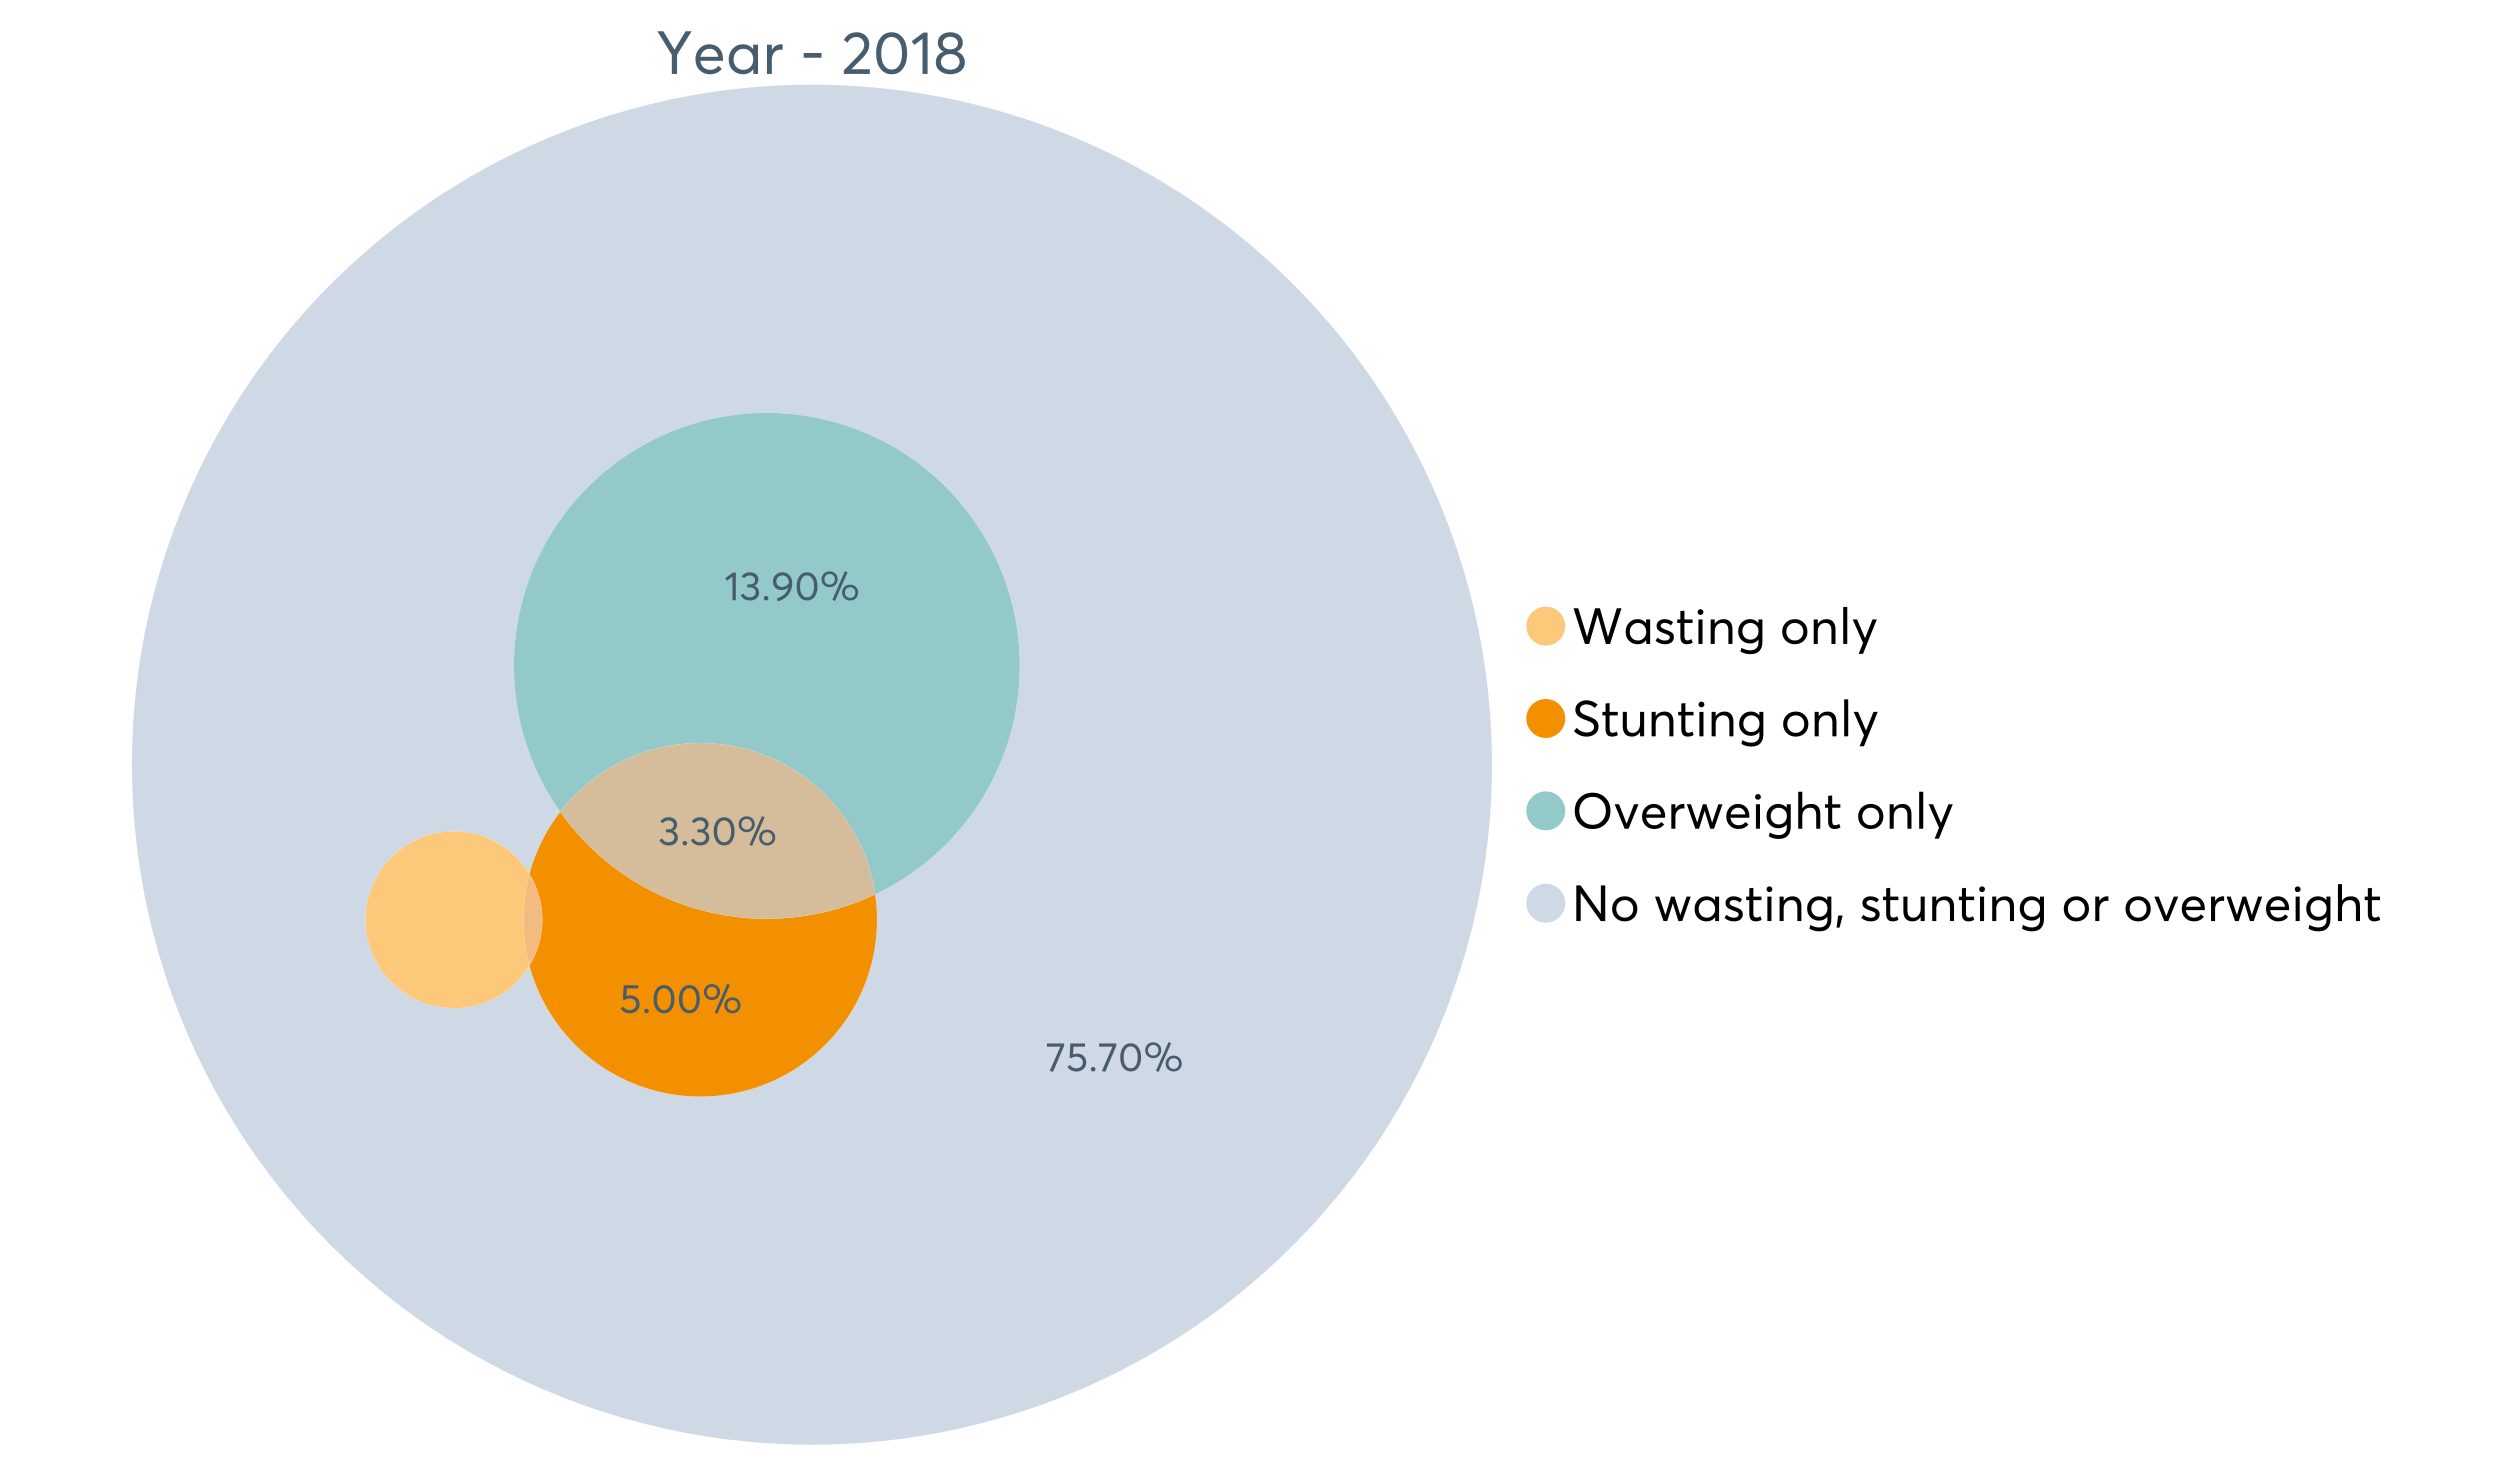 <?xml version="1.0" encoding="UTF-8"?>
<svg xmlns="http://www.w3.org/2000/svg" xmlns:xlink="http://www.w3.org/1999/xlink" width="1234.286pt" height="720pt" viewBox="0 0 1234.286 720" version="1.1">
<defs>
<g>
<symbol overflow="visible" id="glyph0-0">
<path style="stroke:none;" d="M 14.418 -21.062 L 17.414 -21.062 L 10.234 -9.406 L 10.234 0 L 7.652 0 L 7.652 -9.406 L 0.504 -21.062 L 3.473 -21.062 L 8.93 -11.984 L 8.988 -11.984 Z M 14.418 -21.062 "/>
</symbol>
<symbol overflow="visible" id="glyph0-1">
<path style="stroke:none;" d="M 15.012 -7.445 C 15.012 -7.285 15 -7.078 14.98 -6.824 L 14.953 -6.469 L 3.828 -6.469 C 3.98 -5.121 4.5 -4.039 5.383 -3.23 C 6.262 -2.418 7.355 -2.016 8.664 -2.016 C 10.34 -2.016 11.695 -2.668 12.727 -3.977 L 14.418 -2.523 C 13.012 -0.723 11.062 0.176 8.574 0.18 C 6.492 0.176 4.777 -0.508 3.426 -1.883 C 2.07 -3.254 1.395 -5.031 1.395 -7.211 C 1.395 -9.363 2.051 -11.137 3.367 -12.531 C 4.68 -13.926 6.328 -14.625 8.309 -14.625 C 10.305 -14.625 11.918 -13.949 13.156 -12.605 C 14.391 -11.258 15.012 -9.539 15.012 -7.445 Z M 11.242 -11.332 C 10.508 -12.043 9.566 -12.398 8.422 -12.402 C 7.273 -12.398 6.293 -12.047 5.473 -11.348 C 4.652 -10.641 4.133 -9.676 3.914 -8.453 L 12.637 -8.453 C 12.438 -9.66 11.973 -10.621 11.242 -11.332 Z M 11.242 -11.332 "/>
</symbol>
<symbol overflow="visible" id="glyph0-2">
<path style="stroke:none;" d="M 13.5 -14.449 L 15.902 -14.449 L 15.902 0 L 13.586 0 L 13.586 -2.285 L 13.559 -2.285 C 12.332 -0.645 10.648 0.176 8.516 0.18 C 6.473 0.176 4.781 -0.492 3.441 -1.836 C 2.094 -3.18 1.422 -4.941 1.426 -7.121 C 1.422 -9.254 2.09 -11.039 3.426 -12.473 C 4.758 -13.906 6.445 -14.625 8.484 -14.625 C 10.539 -14.625 12.199 -13.844 13.469 -12.281 L 13.5 -12.281 Z M 8.723 -2.016 C 10.062 -2.016 11.207 -2.492 12.16 -3.453 C 13.105 -4.41 13.582 -5.633 13.586 -7.117 C 13.582 -8.598 13.121 -9.848 12.207 -10.871 C 11.285 -11.887 10.133 -12.398 8.75 -12.402 C 7.363 -12.398 6.203 -11.91 5.266 -10.934 C 4.324 -9.953 3.855 -8.68 3.855 -7.121 C 3.855 -5.633 4.305 -4.41 5.203 -3.453 C 6.102 -2.492 7.273 -2.016 8.723 -2.016 Z M 8.723 -2.016 "/>
</symbol>
<symbol overflow="visible" id="glyph0-3">
<path style="stroke:none;" d="M 9.434 -14.625 C 9.73 -14.625 9.926 -14.613 10.027 -14.598 L 10.027 -11.926 C 9.59 -11.961 9.273 -11.98 9.078 -11.984 C 7.73 -11.98 6.664 -11.516 5.875 -10.59 C 5.082 -9.656 4.688 -8.453 4.688 -6.973 L 4.688 0 L 2.285 0 L 2.285 -14.449 L 4.688 -14.449 L 4.688 -11.895 L 4.719 -11.895 C 5.84 -13.715 7.414 -14.625 9.434 -14.625 Z M 9.434 -14.625 "/>
</symbol>
<symbol overflow="visible" id="glyph0-4">
<path style="stroke:none;" d=""/>
</symbol>
<symbol overflow="visible" id="glyph0-5">
<path style="stroke:none;" d="M 1.691 -7.98 L 1.691 -10.324 L 10.473 -10.324 L 10.473 -7.98 Z M 1.691 -7.98 "/>
</symbol>
<symbol overflow="visible" id="glyph0-6">
<path style="stroke:none;" d="M 4.953 -2.285 L 14.004 -2.285 L 14.004 0 L 1.188 0 L 1.156 -1.719 L 8.129 -8.84 C 9.152 -9.906 9.93 -10.855 10.457 -11.688 C 10.977 -12.516 11.238 -13.387 11.242 -14.301 C 11.238 -15.426 10.883 -16.359 10.176 -17.102 C 9.461 -17.84 8.543 -18.211 7.418 -18.215 C 5.457 -18.211 3.992 -17.281 3.027 -15.426 L 1.188 -16.703 C 2.488 -19.27 4.613 -20.555 7.566 -20.559 C 9.262 -20.555 10.715 -20.012 11.926 -18.926 C 13.129 -17.84 13.734 -16.387 13.734 -14.566 C 13.734 -13.398 13.465 -12.281 12.934 -11.215 C 12.395 -10.145 11.508 -8.977 10.266 -7.715 L 4.953 -2.344 Z M 4.953 -2.285 "/>
</symbol>
<symbol overflow="visible" id="glyph0-7">
<path style="stroke:none;" d="M 9.316 0.18 C 7.039 0.176 5.191 -0.734 3.781 -2.562 C 2.363 -4.391 1.656 -6.93 1.66 -10.176 C 1.656 -13.258 2.34 -15.758 3.707 -17.68 C 5.07 -19.594 6.941 -20.555 9.316 -20.559 C 11.59 -20.555 13.434 -19.641 14.848 -17.812 C 16.262 -15.984 16.969 -13.438 16.969 -10.176 C 16.969 -7.086 16.289 -4.59 14.938 -2.684 C 13.578 -0.777 11.707 0.176 9.316 0.18 Z M 9.316 -2.137 C 10.934 -2.133 12.191 -2.855 13.098 -4.301 C 13.996 -5.746 14.449 -7.703 14.449 -10.176 C 14.449 -12.727 13.977 -14.711 13.039 -16.125 C 12.094 -17.539 10.855 -18.246 9.316 -18.246 C 7.715 -18.246 6.457 -17.516 5.547 -16.062 C 4.637 -14.605 4.184 -12.645 4.184 -10.176 C 4.184 -7.641 4.652 -5.668 5.59 -4.258 C 6.527 -2.84 7.77 -2.133 9.316 -2.137 Z M 9.316 -2.137 "/>
</symbol>
<symbol overflow="visible" id="glyph0-8">
<path style="stroke:none;" d="M 5.934 0 L 5.934 -17.355 L 1.867 -14.301 L 0.621 -16.168 L 6.348 -20.383 L 8.426 -20.383 L 8.426 0 Z M 5.934 0 "/>
</symbol>
<symbol overflow="visible" id="glyph0-9">
<path style="stroke:none;" d="M 11.809 -11.035 C 12.973 -10.656 13.914 -9.996 14.625 -9.047 C 15.336 -8.098 15.691 -6.949 15.695 -5.605 C 15.691 -3.883 15.008 -2.488 13.648 -1.422 C 12.281 -0.355 10.57 0.176 8.516 0.18 C 6.434 0.176 4.723 -0.371 3.379 -1.465 C 2.031 -2.562 1.359 -3.941 1.363 -5.605 C 1.359 -6.949 1.715 -8.098 2.43 -9.047 C 3.141 -9.996 4.07 -10.656 5.223 -11.035 L 5.223 -11.066 C 4.465 -11.301 3.805 -11.816 3.234 -12.609 C 2.66 -13.398 2.371 -14.316 2.375 -15.367 C 2.371 -16.965 2.945 -18.23 4.094 -19.164 C 5.238 -20.09 6.711 -20.555 8.516 -20.559 C 10.352 -20.555 11.84 -20.078 12.977 -19.133 C 14.113 -18.18 14.684 -16.926 14.684 -15.367 C 14.684 -14.336 14.391 -13.422 13.809 -12.621 C 13.223 -11.82 12.555 -11.301 11.809 -11.066 Z M 8.516 -18.336 C 7.402 -18.332 6.504 -18.027 5.812 -17.414 C 5.121 -16.801 4.773 -16.059 4.777 -15.188 C 4.773 -14.258 5.121 -13.512 5.812 -12.949 C 6.504 -12.387 7.402 -12.105 8.516 -12.105 C 9.641 -12.105 10.555 -12.387 11.258 -12.949 C 11.957 -13.512 12.309 -14.258 12.312 -15.188 C 12.309 -16.098 11.949 -16.848 11.227 -17.445 C 10.504 -18.035 9.598 -18.332 8.516 -18.336 Z M 8.516 -2.078 C 9.875 -2.074 10.984 -2.445 11.836 -3.188 C 12.688 -3.93 13.113 -4.824 13.113 -5.875 C 13.113 -7.039 12.688 -7.984 11.836 -8.707 C 10.984 -9.426 9.875 -9.785 8.516 -9.789 C 7.125 -9.785 6.008 -9.426 5.16 -8.707 C 4.309 -7.984 3.883 -7.039 3.887 -5.875 C 3.883 -4.785 4.328 -3.879 5.219 -3.16 C 6.105 -2.434 7.203 -2.074 8.516 -2.078 Z M 8.516 -2.078 "/>
</symbol>
<symbol overflow="visible" id="glyph1-0">
<path style="stroke:none;" d="M 22.227 -17.613 L 24.531 -17.613 L 18.902 0 L 16.816 0 L 12.75 -14.438 L 12.727 -14.438 L 8.582 0 L 6.5 0 L 0.867 -17.613 L 3.176 -17.613 L 7.516 -3.547 L 7.566 -3.547 L 11.535 -17.613 L 13.891 -17.613 L 17.859 -3.496 L 17.887 -3.496 Z M 22.227 -17.613 "/>
</symbol>
<symbol overflow="visible" id="glyph1-1">
<path style="stroke:none;" d="M 11.285 -12.082 L 13.297 -12.082 L 13.297 0 L 11.359 0 L 11.359 -1.91 L 11.336 -1.91 C 10.309 -0.539 8.902 0.145 7.121 0.148 C 5.41 0.145 3.996 -0.414 2.875 -1.539 C 1.75 -2.66 1.188 -4.133 1.191 -5.953 C 1.188 -7.738 1.746 -9.23 2.863 -10.43 C 3.977 -11.629 5.387 -12.227 7.094 -12.23 C 8.812 -12.227 10.203 -11.574 11.262 -10.27 L 11.285 -10.27 Z M 7.293 -1.688 C 8.414 -1.688 9.371 -2.086 10.168 -2.891 C 10.957 -3.688 11.355 -4.711 11.359 -5.953 C 11.355 -7.191 10.973 -8.234 10.207 -9.09 C 9.438 -9.938 8.473 -10.363 7.316 -10.367 C 6.156 -10.363 5.184 -9.957 4.402 -9.141 C 3.613 -8.32 3.223 -7.258 3.227 -5.953 C 3.223 -4.711 3.598 -3.688 4.352 -2.891 C 5.102 -2.086 6.082 -1.688 7.293 -1.688 Z M 7.293 -1.688 "/>
</symbol>
<symbol overflow="visible" id="glyph1-2">
<path style="stroke:none;" d="M 5.605 0.148 C 3.734 0.145 2.156 -0.43 0.867 -1.586 L 1.91 -3.102 C 2.949 -2.137 4.18 -1.656 5.605 -1.66 C 6.297 -1.656 6.852 -1.816 7.266 -2.133 C 7.68 -2.445 7.887 -2.824 7.887 -3.273 C 7.887 -3.734 7.684 -4.086 7.277 -4.328 C 6.871 -4.566 6.164 -4.859 5.16 -5.211 C 5.09 -5.223 5.039 -5.238 5.012 -5.258 C 3.832 -5.668 2.938 -6.141 2.32 -6.672 C 1.699 -7.199 1.387 -7.969 1.391 -8.98 C 1.387 -9.902 1.762 -10.676 2.516 -11.297 C 3.266 -11.918 4.223 -12.227 5.383 -12.23 C 6.918 -12.227 8.297 -11.73 9.523 -10.742 L 8.484 -9.152 C 7.523 -9.98 6.457 -10.395 5.285 -10.395 C 4.801 -10.395 4.367 -10.262 3.992 -9.996 C 3.609 -9.73 3.422 -9.391 3.422 -8.98 C 3.422 -8.547 3.605 -8.199 3.98 -7.938 C 4.348 -7.668 4.926 -7.387 5.707 -7.094 C 5.836 -7.043 6.078 -6.953 6.434 -6.82 C 6.789 -6.688 7.023 -6.594 7.141 -6.547 C 7.254 -6.492 7.453 -6.406 7.738 -6.285 C 8.016 -6.16 8.207 -6.07 8.309 -6.016 C 8.406 -5.957 8.559 -5.863 8.766 -5.73 C 8.973 -5.598 9.113 -5.48 9.188 -5.383 C 9.262 -5.281 9.359 -5.148 9.488 -4.984 C 9.609 -4.816 9.699 -4.656 9.75 -4.5 C 9.797 -4.344 9.836 -4.16 9.871 -3.953 C 9.902 -3.746 9.918 -3.527 9.922 -3.301 C 9.918 -2.305 9.547 -1.484 8.805 -0.832 C 8.059 -0.18 6.992 0.145 5.605 0.148 Z M 5.605 0.148 "/>
</symbol>
<symbol overflow="visible" id="glyph1-3">
<path style="stroke:none;" d="M 5.332 0.148 C 3.23 0.145 2.18 -1.102 2.184 -3.598 L 2.184 -10.344 L 0.645 -10.344 L 0.645 -12.082 L 2.184 -12.082 L 2.184 -16.199 L 4.191 -16.422 L 4.191 -12.082 L 8.211 -12.082 L 8.211 -10.344 L 4.191 -10.344 L 4.191 -3.895 C 4.188 -3.148 4.301 -2.602 4.527 -2.258 C 4.75 -1.906 5.133 -1.734 5.68 -1.738 C 6.305 -1.734 6.984 -1.941 7.715 -2.355 L 8.262 -0.594 C 7.367 -0.098 6.391 0.145 5.332 0.148 Z M 5.332 0.148 "/>
</symbol>
<symbol overflow="visible" id="glyph1-4">
<path style="stroke:none;" d="M 3.102 -14.312 C 2.684 -14.309 2.34 -14.445 2.07 -14.723 C 1.793 -14.992 1.656 -15.328 1.66 -15.727 C 1.656 -16.121 1.793 -16.453 2.07 -16.73 C 2.34 -17 2.684 -17.137 3.102 -17.141 C 3.492 -17.137 3.832 -16.996 4.117 -16.719 C 4.395 -16.434 4.535 -16.105 4.539 -15.727 C 4.535 -15.328 4.395 -14.992 4.117 -14.723 C 3.832 -14.445 3.492 -14.309 3.102 -14.312 Z M 2.082 0 L 2.082 -12.082 L 4.094 -12.082 L 4.094 0 Z M 2.082 0 "/>
</symbol>
<symbol overflow="visible" id="glyph1-5">
<path style="stroke:none;" d="M 8.336 -12.23 C 9.672 -12.227 10.73 -11.801 11.508 -10.953 C 12.285 -10.098 12.672 -8.836 12.676 -7.168 L 12.676 0 L 10.668 0 L 10.668 -6.598 C 10.664 -9.109 9.68 -10.363 7.715 -10.367 C 6.555 -10.363 5.633 -9.98 4.945 -9.215 C 4.258 -8.445 3.914 -7.383 3.918 -6.027 L 3.918 0 L 1.91 0 L 1.91 -12.082 L 3.918 -12.082 L 3.918 -9.973 L 3.945 -9.973 C 5 -11.477 6.465 -12.227 8.336 -12.23 Z M 8.336 -12.23 "/>
</symbol>
<symbol overflow="visible" id="glyph1-6">
<path style="stroke:none;" d="M 11.09 -12.082 L 13.074 -12.082 L 13.074 -0.918 C 13.07 0.934 12.586 2.391 11.621 3.457 C 10.652 4.523 9.16 5.055 7.145 5.059 C 5.32 5.055 3.684 4.617 2.234 3.746 L 2.703 1.887 C 4.203 2.727 5.652 3.145 7.043 3.148 C 8.348 3.145 9.352 2.812 10.059 2.145 C 10.758 1.473 11.109 0.625 11.113 -0.398 L 11.113 -2.082 L 11.062 -2.082 C 10.055 -0.84 8.688 -0.223 6.969 -0.223 C 5.312 -0.223 3.926 -0.773 2.801 -1.883 C 1.676 -2.988 1.113 -4.43 1.117 -6.203 C 1.113 -7.918 1.664 -9.352 2.766 -10.504 C 3.863 -11.652 5.23 -12.227 6.871 -12.23 C 8.57 -12.227 9.961 -11.617 11.039 -10.395 L 11.09 -10.395 Z M 7.121 -2.109 C 8.324 -2.109 9.301 -2.5 10.047 -3.285 C 10.789 -4.07 11.16 -5.074 11.164 -6.301 C 11.16 -7.488 10.777 -8.461 10.008 -9.215 C 9.238 -9.965 8.273 -10.34 7.121 -10.344 C 5.973 -10.34 5.031 -9.957 4.289 -9.188 C 3.547 -8.418 3.176 -7.445 3.176 -6.277 C 3.176 -5.016 3.555 -4.008 4.316 -3.25 C 5.074 -2.488 6.008 -2.109 7.121 -2.109 Z M 7.121 -2.109 "/>
</symbol>
<symbol overflow="visible" id="glyph1-7">
<path style="stroke:none;" d=""/>
</symbol>
<symbol overflow="visible" id="glyph1-8">
<path style="stroke:none;" d="M 7.418 0.148 C 5.562 0.145 4.055 -0.438 2.898 -1.613 C 1.738 -2.785 1.16 -4.258 1.164 -6.027 C 1.16 -7.797 1.738 -9.273 2.898 -10.457 C 4.055 -11.637 5.562 -12.227 7.418 -12.23 C 9.203 -12.227 10.68 -11.648 11.855 -10.492 C 13.027 -9.332 13.617 -7.844 13.617 -6.027 C 13.617 -4.207 13.027 -2.723 11.855 -1.574 C 10.68 -0.426 9.203 0.145 7.418 0.148 Z M 7.418 -1.688 C 8.59 -1.688 9.578 -2.094 10.383 -2.914 C 11.184 -3.727 11.582 -4.766 11.586 -6.027 C 11.582 -7.297 11.188 -8.34 10.395 -9.152 C 9.598 -9.961 8.605 -10.363 7.418 -10.367 C 6.176 -10.363 5.16 -9.945 4.375 -9.113 C 3.59 -8.277 3.199 -7.25 3.199 -6.027 C 3.199 -4.801 3.59 -3.77 4.375 -2.938 C 5.16 -2.102 6.176 -1.688 7.418 -1.688 Z M 7.418 -1.688 "/>
</symbol>
<symbol overflow="visible" id="glyph1-9">
<path style="stroke:none;" d="M 2.082 0 L 2.082 -18.258 L 4.094 -18.258 L 4.094 0 Z M 2.082 0 "/>
</symbol>
<symbol overflow="visible" id="glyph1-10">
<path style="stroke:none;" d="M 10.344 -12.082 L 12.477 -12.082 L 5.656 4.91 L 3.523 4.91 L 5.68 -0.496 L 0.57 -12.082 L 2.73 -12.082 L 6.648 -2.879 L 6.699 -2.879 Z M 10.344 -12.082 "/>
</symbol>
<symbol overflow="visible" id="glyph1-11">
<path style="stroke:none;" d="M 7.344 0.148 C 4.875 0.145 2.793 -0.762 1.09 -2.578 L 2.48 -4.219 C 3.09 -3.453 3.836 -2.871 4.711 -2.48 C 5.586 -2.082 6.469 -1.887 7.367 -1.887 C 8.453 -1.887 9.328 -2.125 9.984 -2.605 C 10.637 -3.082 10.961 -3.742 10.965 -4.59 C 10.961 -5.051 10.883 -5.449 10.727 -5.781 C 10.566 -6.109 10.297 -6.402 9.922 -6.66 C 9.539 -6.914 9.172 -7.121 8.816 -7.277 C 8.461 -7.434 7.953 -7.637 7.293 -7.887 C 7.176 -7.934 7.086 -7.965 7.02 -7.988 C 6.371 -8.215 5.844 -8.418 5.441 -8.594 C 5.035 -8.766 4.574 -9.008 4.055 -9.324 C 3.531 -9.637 3.125 -9.957 2.84 -10.281 C 2.547 -10.602 2.293 -11.008 2.082 -11.496 C 1.863 -11.984 1.758 -12.523 1.762 -13.121 C 1.758 -14.426 2.277 -15.527 3.324 -16.422 C 4.363 -17.312 5.637 -17.766 7.145 -17.785 C 9.125 -17.781 10.988 -17.098 12.727 -15.727 L 11.41 -14.039 C 10.035 -15.195 8.613 -15.773 7.145 -15.777 C 6.281 -15.773 5.547 -15.547 4.938 -15.094 C 4.324 -14.637 4.02 -14.012 4.02 -13.223 C 4.02 -12.891 4.082 -12.59 4.215 -12.316 C 4.344 -12.043 4.492 -11.816 4.66 -11.645 C 4.824 -11.469 5.117 -11.277 5.531 -11.062 C 5.945 -10.848 6.27 -10.684 6.512 -10.578 C 6.746 -10.469 7.164 -10.301 7.766 -10.07 C 9.578 -9.371 10.777 -8.824 11.359 -8.434 C 12.598 -7.586 13.219 -6.379 13.223 -4.812 C 13.219 -3.254 12.645 -2.039 11.496 -1.164 C 10.348 -0.289 8.961 0.145 7.344 0.148 Z M 7.344 0.148 "/>
</symbol>
<symbol overflow="visible" id="glyph1-12">
<path style="stroke:none;" d="M 10.195 -12.082 L 12.203 -12.082 L 12.203 0 L 10.195 0 L 10.195 -2.008 L 10.172 -2.008 C 9.16 -0.57 7.836 0.145 6.203 0.148 C 4.762 0.145 3.645 -0.27 2.852 -1.102 C 2.055 -1.938 1.656 -3.199 1.66 -4.887 L 1.66 -12.082 L 3.672 -12.082 L 3.672 -5.457 C 3.668 -4.113 3.91 -3.152 4.402 -2.566 C 4.887 -1.98 5.629 -1.688 6.621 -1.688 C 7.613 -1.688 8.457 -2.094 9.152 -2.914 C 9.848 -3.727 10.195 -4.832 10.195 -6.227 Z M 10.195 -12.082 "/>
</symbol>
<symbol overflow="visible" id="glyph1-13">
<path style="stroke:none;" d="M 10.32 0.148 C 7.703 0.145 5.574 -0.699 3.93 -2.395 C 2.285 -4.086 1.465 -6.223 1.465 -8.805 C 1.465 -11.383 2.285 -13.523 3.93 -15.23 C 5.574 -16.93 7.703 -17.781 10.32 -17.785 C 12.828 -17.781 14.922 -16.953 16.594 -15.293 C 18.266 -13.629 19.102 -11.465 19.102 -8.805 C 19.102 -6.156 18.266 -4.004 16.594 -2.344 C 14.922 -0.684 12.828 0.145 10.32 0.148 Z M 10.32 -1.91 C 12.168 -1.91 13.719 -2.559 14.969 -3.855 C 16.215 -5.152 16.84 -6.801 16.844 -8.805 C 16.84 -10.82 16.215 -12.477 14.969 -13.777 C 13.719 -15.074 12.168 -15.727 10.32 -15.727 C 8.383 -15.727 6.797 -15.059 5.555 -13.73 C 4.312 -12.395 3.691 -10.754 3.695 -8.805 C 3.691 -6.852 4.312 -5.215 5.555 -3.895 C 6.797 -2.57 8.383 -1.91 10.32 -1.91 Z M 10.32 -1.91 "/>
</symbol>
<symbol overflow="visible" id="glyph1-14">
<path style="stroke:none;" d="M 10.195 -12.082 L 12.379 -12.082 L 7.465 0 L 5.531 0 L 0.594 -12.082 L 2.754 -12.082 L 6.473 -2.555 L 6.547 -2.555 Z M 10.195 -12.082 "/>
</symbol>
<symbol overflow="visible" id="glyph1-15">
<path style="stroke:none;" d="M 12.551 -6.227 C 12.551 -6.09 12.543 -5.918 12.527 -5.707 L 12.504 -5.406 L 3.199 -5.406 C 3.332 -4.281 3.766 -3.379 4.5 -2.703 C 5.234 -2.023 6.148 -1.688 7.242 -1.688 C 8.648 -1.688 9.781 -2.23 10.641 -3.324 L 12.055 -2.109 C 10.875 -0.605 9.246 0.145 7.168 0.148 C 5.426 0.145 3.992 -0.426 2.863 -1.574 C 1.727 -2.723 1.16 -4.207 1.164 -6.027 C 1.16 -7.828 1.711 -9.312 2.812 -10.48 C 3.914 -11.645 5.289 -12.227 6.945 -12.23 C 8.609 -12.227 9.961 -11.664 11 -10.543 C 12.031 -9.414 12.551 -7.977 12.551 -6.227 Z M 9.402 -9.477 C 8.789 -10.066 8.004 -10.363 7.043 -10.367 C 6.082 -10.363 5.258 -10.07 4.574 -9.488 C 3.887 -8.898 3.453 -8.094 3.273 -7.07 L 10.566 -7.07 C 10.398 -8.074 10.012 -8.875 9.402 -9.477 Z M 9.402 -9.477 "/>
</symbol>
<symbol overflow="visible" id="glyph1-16">
<path style="stroke:none;" d="M 7.887 -12.23 C 8.137 -12.227 8.301 -12.219 8.383 -12.203 L 8.383 -9.973 C 8.02 -10.004 7.754 -10.02 7.59 -10.02 C 6.461 -10.02 5.57 -9.629 4.91 -8.855 C 4.246 -8.074 3.914 -7.066 3.918 -5.828 L 3.918 0 L 1.91 0 L 1.91 -12.082 L 3.918 -12.082 L 3.918 -9.945 L 3.945 -9.945 C 4.883 -11.465 6.199 -12.227 7.887 -12.23 Z M 7.887 -12.23 "/>
</symbol>
<symbol overflow="visible" id="glyph1-17">
<path style="stroke:none;" d="M 16.297 -12.082 L 18.332 -12.082 L 14.141 0 L 12.254 0 L 9.523 -8.805 L 9.5 -8.805 L 6.746 0 L 4.91 0 L 0.719 -12.082 L 2.754 -12.082 L 5.828 -3.051 L 5.879 -3.051 L 8.633 -12.082 L 10.367 -12.082 L 13.172 -3.051 L 13.223 -3.051 Z M 16.297 -12.082 "/>
</symbol>
<symbol overflow="visible" id="glyph1-18">
<path style="stroke:none;" d="M 8.41 -12.23 C 9.777 -12.227 10.852 -11.812 11.633 -10.988 C 12.406 -10.16 12.797 -8.914 12.801 -7.242 L 12.801 0 L 10.789 0 L 10.789 -6.672 C 10.785 -9.133 9.805 -10.363 7.84 -10.367 C 6.629 -10.363 5.672 -9.984 4.973 -9.227 C 4.266 -8.465 3.914 -7.414 3.918 -6.078 L 3.918 0 L 1.91 0 L 1.91 -18.258 L 3.918 -18.258 L 3.918 -10.098 L 3.969 -10.098 C 4.973 -11.516 6.453 -12.227 8.41 -12.23 Z M 8.41 -12.23 "/>
</symbol>
<symbol overflow="visible" id="glyph1-19">
<path style="stroke:none;" d="M 14.363 -17.613 L 16.52 -17.613 L 16.52 0 L 14.312 0 L 4.441 -13.891 L 4.391 -13.891 L 4.391 0 L 2.234 0 L 2.234 -17.613 L 4.367 -17.613 L 14.312 -3.57 L 14.363 -3.57 Z M 14.363 -17.613 "/>
</symbol>
<symbol overflow="visible" id="glyph1-20">
<path style="stroke:none;" d="M 0.793 3.227 L 1.586 -2.73 L 3.797 -2.73 L 2.281 3.227 Z M 0.793 3.227 "/>
</symbol>
<symbol overflow="visible" id="glyph2-0">
<path style="stroke:none;" d="M 0.539 -13.703 L 9.016 -13.703 L 9.016 -12.523 L 3.59 0.238 L 1.914 -0.102 L 7.16 -12.145 L 0.539 -12.145 Z M 0.539 -13.703 "/>
</symbol>
<symbol overflow="visible" id="glyph2-1">
<path style="stroke:none;" d="M 5.684 -8.695 C 6.945 -8.695 7.996 -8.297 8.844 -7.508 C 9.688 -6.715 10.113 -5.656 10.113 -4.328 C 10.113 -3.023 9.652 -1.953 8.734 -1.117 C 7.816 -0.277 6.688 0.141 5.344 0.141 C 4.398 0.141 3.523 -0.062 2.723 -0.469 C 1.914 -0.875 1.273 -1.434 0.797 -2.152 L 2.055 -3.113 C 2.371 -2.59 2.805 -2.18 3.359 -1.883 C 3.906 -1.582 4.531 -1.434 5.227 -1.438 C 6.117 -1.434 6.871 -1.711 7.488 -2.262 C 8.105 -2.812 8.414 -3.508 8.418 -4.348 C 8.414 -5.238 8.105 -5.938 7.488 -6.449 C 6.871 -6.961 6.121 -7.219 5.246 -7.219 C 4.207 -7.219 3.402 -6.965 2.832 -6.461 L 1.855 -6.762 L 2.254 -13.703 L 9.492 -13.703 L 9.492 -12.145 L 3.828 -12.145 L 3.609 -8.297 C 4.367 -8.562 5.059 -8.695 5.684 -8.695 Z M 5.684 -8.695 "/>
</symbol>
<symbol overflow="visible" id="glyph2-2">
<path style="stroke:none;" d="M 2.414 0.121 C 2.078 0.117 1.801 0.012 1.586 -0.207 C 1.363 -0.426 1.254 -0.691 1.258 -0.996 C 1.254 -1.316 1.363 -1.586 1.586 -1.805 C 1.801 -2.023 2.078 -2.133 2.414 -2.133 C 2.719 -2.133 2.984 -2.023 3.211 -1.805 C 3.438 -1.586 3.551 -1.316 3.551 -0.996 C 3.551 -0.691 3.438 -0.426 3.211 -0.207 C 2.984 0.012 2.719 0.117 2.414 0.121 Z M 2.414 0.121 "/>
</symbol>
<symbol overflow="visible" id="glyph2-3">
<path style="stroke:none;" d="M 6.262 0.121 C 4.73 0.117 3.492 -0.496 2.543 -1.723 C 1.59 -2.953 1.113 -4.656 1.117 -6.84 C 1.113 -8.91 1.57 -10.594 2.492 -11.887 C 3.406 -13.172 4.664 -13.816 6.262 -13.82 C 7.789 -13.816 9.027 -13.203 9.98 -11.977 C 10.93 -10.746 11.406 -9.031 11.41 -6.84 C 11.406 -4.762 10.953 -3.086 10.043 -1.805 C 9.129 -0.523 7.867 0.117 6.262 0.121 Z M 6.262 -1.438 C 7.352 -1.434 8.199 -1.918 8.805 -2.891 C 9.41 -3.859 9.715 -5.176 9.715 -6.84 C 9.715 -8.551 9.398 -9.887 8.766 -10.84 C 8.133 -11.789 7.297 -12.262 6.262 -12.266 C 5.184 -12.262 4.34 -11.773 3.73 -10.801 C 3.117 -9.82 2.812 -8.5 2.812 -6.84 C 2.812 -5.137 3.125 -3.812 3.758 -2.863 C 4.387 -1.91 5.223 -1.434 6.262 -1.438 Z M 6.262 -1.438 "/>
</symbol>
<symbol overflow="visible" id="glyph2-4">
<path style="stroke:none;" d="M 7.539 0.34 L 6.223 -0.219 L 12.426 -14.398 L 13.742 -13.82 Z M 4.867 -6.441 C 3.746 -6.438 2.805 -6.805 2.043 -7.539 C 1.277 -8.27 0.895 -9.219 0.898 -10.391 C 0.895 -11.477 1.266 -12.398 2.004 -13.152 C 2.742 -13.902 3.695 -14.277 4.867 -14.281 C 5.98 -14.277 6.926 -13.918 7.699 -13.203 C 8.469 -12.48 8.852 -11.543 8.855 -10.391 C 8.852 -9.281 8.48 -8.348 7.738 -7.586 C 6.992 -6.82 6.035 -6.438 4.867 -6.441 Z M 4.887 -7.719 C 5.645 -7.715 6.262 -7.973 6.742 -8.484 C 7.219 -8.996 7.457 -9.625 7.461 -10.371 C 7.457 -11.141 7.207 -11.766 6.711 -12.254 C 6.211 -12.738 5.605 -12.984 4.887 -12.984 C 4.129 -12.984 3.508 -12.734 3.031 -12.234 C 2.547 -11.734 2.309 -11.113 2.312 -10.371 C 2.309 -9.586 2.555 -8.945 3.051 -8.457 C 3.539 -7.961 4.152 -7.715 4.887 -7.719 Z M 14.977 0.121 C 13.859 0.117 12.918 -0.246 12.156 -0.977 C 11.387 -1.707 11.004 -2.652 11.008 -3.809 C 11.004 -4.898 11.375 -5.82 12.125 -6.582 C 12.867 -7.336 13.82 -7.715 14.977 -7.719 C 16.094 -7.715 17.035 -7.352 17.809 -6.621 C 18.578 -5.887 18.965 -4.949 18.969 -3.809 C 18.965 -2.703 18.598 -1.77 17.859 -1.016 C 17.121 -0.258 16.16 0.117 14.977 0.121 Z M 14.977 -1.156 C 15.75 -1.152 16.375 -1.406 16.852 -1.914 C 17.328 -2.418 17.566 -3.043 17.57 -3.789 C 17.566 -4.57 17.316 -5.203 16.82 -5.691 C 16.32 -6.176 15.707 -6.422 14.977 -6.422 C 14.219 -6.422 13.602 -6.168 13.133 -5.664 C 12.656 -5.156 12.422 -4.531 12.426 -3.789 C 12.422 -3.016 12.668 -2.383 13.164 -1.895 C 13.652 -1.398 14.258 -1.152 14.977 -1.156 Z M 14.977 -1.156 "/>
</symbol>
<symbol overflow="visible" id="glyph2-5">
<path style="stroke:none;" d="M 3.988 0 L 3.988 -11.668 L 1.258 -9.613 L 0.418 -10.871 L 4.27 -13.703 L 5.664 -13.703 L 5.664 0 Z M 3.988 0 "/>
</symbol>
<symbol overflow="visible" id="glyph2-6">
<path style="stroke:none;" d="M 7.34 -7.102 C 8.07 -6.82 8.641 -6.379 9.055 -5.781 C 9.461 -5.184 9.668 -4.48 9.672 -3.668 C 9.668 -2.551 9.25 -1.641 8.414 -0.938 C 7.578 -0.234 6.52 0.117 5.246 0.121 C 4.113 0.117 3.141 -0.125 2.324 -0.617 C 1.504 -1.105 0.914 -1.766 0.559 -2.594 L 2.016 -3.27 C 2.559 -2.059 3.602 -1.453 5.145 -1.457 C 5.941 -1.453 6.613 -1.684 7.16 -2.145 C 7.703 -2.602 7.973 -3.195 7.977 -3.93 C 7.973 -4.617 7.715 -5.195 7.199 -5.664 C 6.68 -6.129 5.934 -6.363 4.965 -6.363 L 3.828 -6.363 L 3.828 -7.84 L 5.164 -7.84 C 5.984 -7.84 6.605 -8.043 7.02 -8.457 C 7.434 -8.863 7.641 -9.383 7.641 -10.012 C 7.641 -10.672 7.395 -11.211 6.902 -11.625 C 6.41 -12.039 5.797 -12.246 5.066 -12.246 C 3.879 -12.246 2.988 -11.801 2.395 -10.91 L 1.039 -11.648 C 1.406 -12.312 1.941 -12.84 2.641 -13.23 C 3.34 -13.621 4.16 -13.816 5.105 -13.82 C 6.312 -13.816 7.316 -13.492 8.117 -12.852 C 8.91 -12.203 9.309 -11.332 9.312 -10.23 C 9.309 -9.551 9.137 -8.934 8.793 -8.387 C 8.445 -7.832 7.961 -7.41 7.34 -7.121 Z M 7.34 -7.102 "/>
</symbol>
<symbol overflow="visible" id="glyph2-7">
<path style="stroke:none;" d="M 5.684 -13.82 C 7.051 -13.816 8.191 -13.316 9.113 -12.324 C 10.027 -11.324 10.488 -10.031 10.492 -8.438 C 10.488 -7.238 10.281 -6.105 9.871 -5.043 C 9.457 -3.977 8.91 -3.078 8.234 -2.344 C 7.555 -1.605 6.797 -0.992 5.953 -0.508 C 5.109 -0.023 4.234 0.305 3.332 0.48 L 2.852 -0.957 C 4.207 -1.301 5.398 -1.91 6.43 -2.781 C 7.457 -3.652 8.168 -4.801 8.555 -6.223 L 8.516 -6.242 C 7.594 -5.43 6.457 -5.027 5.105 -5.027 C 3.891 -5.027 2.895 -5.418 2.113 -6.203 C 1.328 -6.984 0.938 -8.027 0.938 -9.336 C 0.938 -10.609 1.387 -11.676 2.293 -12.535 C 3.191 -13.387 4.324 -13.816 5.684 -13.82 Z M 5.465 -6.582 C 6.152 -6.578 6.801 -6.75 7.406 -7.098 C 8.012 -7.441 8.492 -7.902 8.855 -8.477 L 8.855 -8.574 C 8.852 -9.676 8.559 -10.566 7.969 -11.246 C 7.375 -11.922 6.617 -12.262 5.703 -12.266 C 4.797 -12.262 4.059 -11.977 3.488 -11.406 C 2.914 -10.832 2.629 -10.141 2.633 -9.336 C 2.629 -8.508 2.891 -7.844 3.41 -7.34 C 3.926 -6.832 4.609 -6.578 5.465 -6.582 Z M 5.465 -6.582 "/>
</symbol>
</g>
</defs>
<g id="surface10099">
<g style="fill:rgb(27.843%,36.078%,42.745%);fill-opacity:1;">
  <use xlink:href="#glyph0-0" x="324.039" y="36.488"/>
  <use xlink:href="#glyph0-1" x="341.958" y="36.488"/>
  <use xlink:href="#glyph0-2" x="358.334" y="36.488"/>
  <use xlink:href="#glyph0-3" x="376.371" y="36.488"/>
  <use xlink:href="#glyph0-4" x="386.962" y="36.488"/>
  <use xlink:href="#glyph0-5" x="395.12" y="36.488"/>
  <use xlink:href="#glyph0-4" x="407.284" y="36.488"/>
  <use xlink:href="#glyph0-6" x="415.442" y="36.488"/>
  <use xlink:href="#glyph0-7" x="430.898" y="36.488"/>
  <use xlink:href="#glyph0-8" x="449.529" y="36.488"/>
  <use xlink:href="#glyph0-9" x="460.654" y="36.488"/>
</g>
<path style=" stroke:none;fill-rule:nonzero;fill:rgb(98.824%,78.824%,47.843%);fill-opacity:1;" d="M 772.793 309.113 C 772.793 314.422 768.488 318.727 763.18 318.727 C 757.867 318.727 753.562 314.422 753.562 309.113 C 753.562 303.805 757.867 299.5 763.18 299.5 C 768.488 299.5 772.793 303.805 772.793 309.113 "/>
<g style="fill:rgb(0%,0%,0%);fill-opacity:1;">
  <use xlink:href="#glyph1-0" x="776.012" y="317.918"/>
  <use xlink:href="#glyph1-1" x="801.413" y="317.918"/>
  <use xlink:href="#glyph1-2" x="816.494" y="317.918"/>
  <use xlink:href="#glyph1-3" x="827.434" y="317.918"/>
  <use xlink:href="#glyph1-4" x="836.463" y="317.918"/>
  <use xlink:href="#glyph1-5" x="842.664" y="317.918"/>
  <use xlink:href="#glyph1-6" x="857.051" y="317.918"/>
  <use xlink:href="#glyph1-7" x="871.91" y="317.918"/>
  <use xlink:href="#glyph1-8" x="878.732" y="317.918"/>
  <use xlink:href="#glyph1-5" x="893.54" y="317.918"/>
  <use xlink:href="#glyph1-9" x="907.928" y="317.918"/>
  <use xlink:href="#glyph1-10" x="914.129" y="317.918"/>
</g>
<path style=" stroke:none;fill-rule:nonzero;fill:rgb(95.294%,56.471%,0%);fill-opacity:1;" d="M 772.793 354.727 C 772.793 360.035 768.488 364.34 763.18 364.34 C 757.867 364.34 753.562 360.035 753.562 354.727 C 753.562 349.414 757.867 345.109 763.18 345.109 C 768.488 345.109 772.793 349.414 772.793 354.727 "/>
<g style="fill:rgb(0%,0%,0%);fill-opacity:1;">
  <use xlink:href="#glyph1-11" x="776.012" y="363.531"/>
  <use xlink:href="#glyph1-3" x="790.498" y="363.531"/>
  <use xlink:href="#glyph1-12" x="799.527" y="363.531"/>
  <use xlink:href="#glyph1-5" x="813.518" y="363.531"/>
  <use xlink:href="#glyph1-3" x="827.905" y="363.531"/>
  <use xlink:href="#glyph1-4" x="836.934" y="363.531"/>
  <use xlink:href="#glyph1-5" x="843.136" y="363.531"/>
  <use xlink:href="#glyph1-6" x="857.523" y="363.531"/>
  <use xlink:href="#glyph1-7" x="872.381" y="363.531"/>
  <use xlink:href="#glyph1-8" x="879.203" y="363.531"/>
  <use xlink:href="#glyph1-5" x="894.012" y="363.531"/>
  <use xlink:href="#glyph1-9" x="908.399" y="363.531"/>
  <use xlink:href="#glyph1-10" x="914.6" y="363.531"/>
</g>
<path style=" stroke:none;fill-rule:nonzero;fill:rgb(57.647%,79.216%,78.824%);fill-opacity:1;" d="M 772.793 400.336 C 772.793 405.648 768.488 409.953 763.18 409.953 C 757.867 409.953 753.562 405.648 753.562 400.336 C 753.562 395.027 757.867 390.723 763.18 390.723 C 768.488 390.723 772.793 395.027 772.793 400.336 "/>
<g style="fill:rgb(0%,0%,0%);fill-opacity:1;">
  <use xlink:href="#glyph1-13" x="776.012" y="409.145"/>
  <use xlink:href="#glyph1-14" x="796.576" y="409.145"/>
  <use xlink:href="#glyph1-15" x="809.549" y="409.145"/>
  <use xlink:href="#glyph1-16" x="823.241" y="409.145"/>
  <use xlink:href="#glyph1-17" x="832.097" y="409.145"/>
  <use xlink:href="#glyph1-15" x="851.148" y="409.145"/>
  <use xlink:href="#glyph1-4" x="864.84" y="409.145"/>
  <use xlink:href="#glyph1-6" x="871.042" y="409.145"/>
  <use xlink:href="#glyph1-18" x="885.9" y="409.145"/>
  <use xlink:href="#glyph1-3" x="900.387" y="409.145"/>
  <use xlink:href="#glyph1-7" x="909.416" y="409.145"/>
  <use xlink:href="#glyph1-8" x="916.238" y="409.145"/>
  <use xlink:href="#glyph1-5" x="931.046" y="409.145"/>
  <use xlink:href="#glyph1-9" x="945.434" y="409.145"/>
  <use xlink:href="#glyph1-10" x="951.635" y="409.145"/>
</g>
<path style=" stroke:none;fill-rule:nonzero;fill:rgb(81.176%,85.098%,89.804%);fill-opacity:1;" d="M 772.793 445.949 C 772.793 451.258 768.488 455.562 763.18 455.562 C 757.867 455.562 753.562 451.258 753.562 445.949 C 753.562 440.641 757.867 436.336 763.18 436.336 C 768.488 436.336 772.793 440.641 772.793 445.949 "/>
<g style="fill:rgb(0%,0%,0%);fill-opacity:1;">
  <use xlink:href="#glyph1-19" x="776.012" y="454.754"/>
  <use xlink:href="#glyph1-8" x="794.765" y="454.754"/>
  <use xlink:href="#glyph1-7" x="809.574" y="454.754"/>
  <use xlink:href="#glyph1-17" x="816.395" y="454.754"/>
  <use xlink:href="#glyph1-1" x="835.446" y="454.754"/>
  <use xlink:href="#glyph1-2" x="850.528" y="454.754"/>
  <use xlink:href="#glyph1-3" x="861.467" y="454.754"/>
  <use xlink:href="#glyph1-4" x="870.496" y="454.754"/>
  <use xlink:href="#glyph1-5" x="876.697" y="454.754"/>
  <use xlink:href="#glyph1-6" x="891.085" y="454.754"/>
  <use xlink:href="#glyph1-20" x="905.943" y="454.754"/>
  <use xlink:href="#glyph1-7" x="911.276" y="454.754"/>
  <use xlink:href="#glyph1-2" x="918.098" y="454.754"/>
  <use xlink:href="#glyph1-3" x="929.037" y="454.754"/>
  <use xlink:href="#glyph1-12" x="938.066" y="454.754"/>
  <use xlink:href="#glyph1-5" x="952.057" y="454.754"/>
  <use xlink:href="#glyph1-3" x="966.444" y="454.754"/>
  <use xlink:href="#glyph1-4" x="975.473" y="454.754"/>
  <use xlink:href="#glyph1-5" x="981.675" y="454.754"/>
  <use xlink:href="#glyph1-6" x="996.062" y="454.754"/>
  <use xlink:href="#glyph1-7" x="1010.92" y="454.754"/>
  <use xlink:href="#glyph1-8" x="1017.742" y="454.754"/>
  <use xlink:href="#glyph1-16" x="1032.551" y="454.754"/>
  <use xlink:href="#glyph1-7" x="1041.406" y="454.754"/>
  <use xlink:href="#glyph1-8" x="1048.228" y="454.754"/>
  <use xlink:href="#glyph1-14" x="1063.037" y="454.754"/>
  <use xlink:href="#glyph1-15" x="1076.01" y="454.754"/>
  <use xlink:href="#glyph1-16" x="1089.703" y="454.754"/>
  <use xlink:href="#glyph1-17" x="1098.558" y="454.754"/>
  <use xlink:href="#glyph1-15" x="1117.609" y="454.754"/>
  <use xlink:href="#glyph1-4" x="1131.302" y="454.754"/>
  <use xlink:href="#glyph1-6" x="1137.503" y="454.754"/>
  <use xlink:href="#glyph1-18" x="1152.362" y="454.754"/>
  <use xlink:href="#glyph1-3" x="1166.848" y="454.754"/>
</g>
<path style=" stroke:none;fill-rule:nonzero;fill:rgb(81.176%,85.098%,89.804%);fill-opacity:1;" d="M 412.762 713.074 L 423.348 712.531 L 433.914 711.656 L 444.445 710.445 L 454.934 708.906 L 465.367 707.035 L 475.734 704.832 L 486.031 702.309 L 496.242 699.457 L 506.355 696.285 L 516.367 692.797 L 526.262 688.996 L 536.031 684.883 L 545.668 680.461 L 555.156 675.738 L 564.496 670.719 L 573.668 665.41 L 582.668 659.812 L 591.492 653.93 L 600.121 647.777 L 608.555 641.352 L 616.777 634.664 L 624.789 627.719 L 632.574 620.527 L 640.129 613.09 L 647.445 605.422 L 654.52 597.523 L 661.336 589.406 L 667.895 581.078 L 674.188 572.547 L 680.207 563.824 L 685.949 554.91 L 691.406 545.824 L 696.574 536.57 L 701.449 527.156 L 706.023 517.59 L 710.293 507.891 L 714.254 498.055 L 717.902 488.102 L 721.234 478.039 L 724.246 467.875 L 726.938 457.625 L 729.305 447.289 L 731.34 436.887 L 733.051 426.426 L 734.43 415.914 L 735.473 405.367 L 736.188 394.789 L 736.562 384.195 L 736.605 373.594 L 736.316 363 L 735.688 352.418 L 734.73 341.859 L 733.438 331.34 L 731.812 320.863 L 729.859 310.445 L 727.578 300.09 L 724.969 289.816 L 722.039 279.629 L 718.789 269.539 L 715.223 259.559 L 711.34 249.691 L 707.148 239.957 L 702.652 230.355 L 697.855 220.902 L 692.766 211.605 L 687.383 202.473 L 681.711 193.516 L 675.762 184.742 L 669.539 176.16 L 663.051 167.781 L 656.297 159.609 L 649.289 151.652 L 642.035 143.922 L 634.539 136.426 L 626.812 129.172 L 618.859 122.16 L 610.691 115.406 L 602.309 108.914 L 593.73 102.691 L 584.957 96.738 L 576 91.066 L 566.871 85.684 L 557.574 80.586 L 548.121 75.789 L 538.523 71.289 L 528.789 67.098 L 518.926 63.215 L 508.941 59.645 L 498.852 56.391 L 488.668 53.457 L 478.391 50.848 L 468.039 48.566 L 457.621 46.609 L 447.148 44.98 L 436.625 43.688 L 426.07 42.727 L 415.488 42.098 L 404.891 41.801 L 394.289 41.844 L 383.695 42.219 L 373.121 42.926 L 362.57 43.973 L 352.059 45.348 L 341.598 47.055 L 331.195 49.09 L 320.859 51.453 L 310.605 54.141 L 300.441 57.152 L 290.379 60.48 L 280.426 64.129 L 270.59 68.086 L 260.887 72.355 L 251.324 76.926 L 241.906 81.797 L 232.652 86.961 L 223.562 92.418 L 214.648 98.156 L 205.922 104.176 L 197.391 110.465 L 189.062 117.023 L 180.945 123.84 L 173.043 130.91 L 165.371 138.223 L 157.934 145.777 L 150.738 153.562 L 143.793 161.57 L 137.105 169.793 L 130.68 178.227 L 124.52 186.855 L 118.641 195.672 L 113.039 204.672 L 107.727 213.848 L 102.703 223.184 L 97.98 232.672 L 93.559 242.305 L 89.441 252.074 L 85.637 261.969 L 82.148 271.977 L 78.973 282.094 L 76.121 292.301 L 73.594 302.598 L 71.391 312.965 L 69.516 323.398 L 67.973 333.887 L 66.762 344.418 L 65.883 354.984 L 65.336 365.57 L 65.125 376.168 L 65.25 386.766 L 65.711 397.359 L 66.504 407.93 L 67.629 418.469 L 69.086 428.969 L 70.875 439.418 L 72.996 449.805 L 75.438 460.121 L 78.207 470.352 L 81.301 480.492 L 84.711 490.527 L 88.434 500.453 L 92.469 510.254 L 96.812 519.926 L 101.461 529.453 L 106.406 538.828 L 111.645 548.047 L 117.172 557.09 L 122.98 565.957 L 129.066 574.637 L 135.426 583.117 L 142.047 591.395 L 148.93 599.461 L 156.059 607.305 L 163.438 614.918 L 171.047 622.297 L 178.891 629.43 L 186.953 636.312 L 195.227 642.934 L 203.707 649.293 L 212.387 655.383 L 221.25 661.195 L 230.297 666.723 L 239.512 671.965 L 248.887 676.914 L 258.414 681.562 L 268.082 685.906 L 277.883 689.945 L 287.805 693.672 L 297.844 697.086 L 307.98 700.18 L 318.215 702.949 L 328.527 705.398 L 338.914 707.52 L 349.363 709.309 L 359.863 710.77 L 370.402 711.898 L 380.973 712.695 L 391.562 713.156 L 402.164 713.281 Z M 343.289 541.359 L 340.535 541.242 L 337.785 541.035 L 335.047 540.742 L 332.316 540.359 L 329.602 539.895 L 326.902 539.344 L 324.219 538.707 L 321.559 537.988 L 318.926 537.184 L 316.316 536.297 L 313.734 535.328 L 311.188 534.277 L 308.676 533.148 L 306.199 531.938 L 303.762 530.652 L 301.367 529.289 L 299.016 527.852 L 296.711 526.344 L 294.453 524.758 L 292.25 523.105 L 290.098 521.383 L 288 519.594 L 285.965 517.742 L 283.984 515.824 L 282.066 513.844 L 280.215 511.805 L 278.426 509.707 L 276.703 507.559 L 275.051 505.352 L 273.469 503.094 L 271.957 500.789 L 270.52 498.438 L 269.16 496.043 L 267.875 493.605 L 266.664 491.129 L 265.535 488.613 L 264.488 486.066 L 263.52 483.488 L 262.633 480.879 L 261.828 478.242 L 261.422 476.742 L 261.168 477.168 L 260.422 478.328 L 259.637 479.461 L 258.82 480.57 L 257.969 481.652 L 257.082 482.707 L 256.16 483.734 L 255.211 484.73 L 254.23 485.695 L 253.215 486.633 L 252.176 487.535 L 251.105 488.402 L 250.012 489.238 L 248.891 490.039 L 247.742 490.805 L 246.57 491.531 L 245.379 492.223 L 244.168 492.875 L 242.934 493.488 L 241.68 494.062 L 240.41 494.598 L 239.125 495.09 L 237.824 495.543 L 236.508 495.957 L 235.18 496.328 L 233.844 496.656 L 232.496 496.941 L 231.141 497.184 L 229.777 497.383 L 228.406 497.543 L 227.035 497.656 L 225.656 497.727 L 224.281 497.754 L 222.902 497.738 L 221.527 497.676 L 220.152 497.574 L 218.781 497.426 L 217.418 497.238 L 216.059 497.004 L 214.711 496.727 L 213.367 496.41 L 212.039 496.051 L 210.719 495.648 L 209.418 495.203 L 208.125 494.719 L 206.852 494.195 L 205.594 493.629 L 204.355 493.027 L 203.137 492.383 L 201.941 491.703 L 200.766 490.984 L 199.613 490.227 L 198.484 489.438 L 197.383 488.609 L 196.309 487.75 L 195.258 486.855 L 194.238 485.926 L 193.25 484.969 L 192.293 483.977 L 191.363 482.957 L 190.469 481.91 L 189.609 480.836 L 188.785 479.73 L 187.992 478.605 L 187.238 477.453 L 186.52 476.277 L 185.836 475.078 L 185.195 473.859 L 184.59 472.621 L 184.027 471.363 L 183.5 470.09 L 183.02 468.801 L 182.574 467.496 L 182.172 466.176 L 181.812 464.848 L 181.496 463.508 L 181.219 462.156 L 180.988 460.797 L 180.797 459.434 L 180.652 458.062 L 180.547 456.691 L 180.488 455.312 L 180.473 453.934 L 180.5 452.559 L 180.57 451.18 L 180.684 449.809 L 180.844 448.441 L 181.043 447.078 L 181.285 445.719 L 181.574 444.371 L 181.902 443.035 L 182.273 441.707 L 182.684 440.395 L 183.137 439.09 L 183.633 437.805 L 184.168 436.535 L 184.742 435.285 L 185.355 434.051 L 186.008 432.836 L 186.699 431.645 L 187.43 430.477 L 188.191 429.328 L 188.992 428.207 L 189.828 427.109 L 190.699 426.043 L 191.602 425 L 192.535 423.988 L 193.504 423.008 L 194.5 422.059 L 195.527 421.137 L 196.582 420.25 L 197.664 419.398 L 198.773 418.582 L 199.906 417.801 L 201.066 417.055 L 202.246 416.344 L 203.449 415.672 L 204.676 415.039 L 205.918 414.445 L 207.18 413.891 L 208.457 413.375 L 209.75 412.902 L 211.059 412.469 L 212.379 412.078 L 213.711 411.73 L 215.055 411.422 L 216.406 411.156 L 217.77 410.934 L 219.133 410.758 L 220.504 410.621 L 221.879 410.527 L 223.258 410.48 L 224.633 410.477 L 226.012 410.512 L 227.387 410.594 L 228.758 410.719 L 230.129 410.887 L 231.488 411.098 L 232.844 411.355 L 234.188 411.652 L 235.523 411.988 L 236.848 412.371 L 238.16 412.793 L 239.457 413.258 L 240.738 413.762 L 242.004 414.309 L 243.25 414.891 L 244.48 415.516 L 245.688 416.18 L 246.875 416.879 L 248.039 417.617 L 249.18 418.391 L 250.297 419.199 L 251.383 420.043 L 252.445 420.918 L 253.48 421.832 L 254.484 422.773 L 255.457 423.75 L 256.402 424.754 L 257.312 425.785 L 258.191 426.848 L 259.035 427.938 L 259.844 429.055 L 260.617 430.195 L 261.352 431.359 L 261.422 431.473 L 262.027 429.301 L 262.852 426.672 L 263.762 424.07 L 264.75 421.5 L 265.82 418.961 L 266.969 416.453 L 268.195 413.988 L 269.504 411.562 L 270.883 409.176 L 272.34 406.836 L 273.867 404.543 L 275.469 402.301 L 276.609 400.805 L 275.219 398.82 L 273.055 395.52 L 271 392.156 L 269.051 388.727 L 267.211 385.238 L 265.484 381.695 L 263.867 378.098 L 262.367 374.453 L 260.98 370.762 L 259.711 367.027 L 258.562 363.254 L 257.531 359.449 L 256.621 355.613 L 255.836 351.746 L 255.168 347.859 L 254.625 343.957 L 254.207 340.035 L 253.914 336.102 L 253.742 332.164 L 253.695 328.219 L 253.773 324.277 L 253.977 320.34 L 254.305 316.41 L 254.754 312.492 L 255.328 308.59 L 256.027 304.711 L 256.844 300.852 L 257.785 297.023 L 258.848 293.227 L 260.027 289.461 L 261.324 285.738 L 262.742 282.059 L 264.273 278.426 L 265.918 274.84 L 267.676 271.312 L 269.543 267.836 L 271.52 264.426 L 273.602 261.078 L 275.789 257.797 L 278.082 254.586 L 280.473 251.449 L 282.961 248.391 L 285.543 245.414 L 288.219 242.516 L 290.984 239.707 L 293.84 236.984 L 296.777 234.355 L 299.797 231.82 L 302.898 229.383 L 306.07 227.043 L 309.316 224.805 L 312.633 222.668 L 316.012 220.637 L 319.457 218.719 L 322.957 216.906 L 326.516 215.203 L 330.125 213.617 L 333.785 212.145 L 337.488 210.789 L 341.23 209.551 L 345.012 208.43 L 348.824 207.43 L 352.672 206.551 L 356.539 205.793 L 360.434 205.156 L 364.34 204.645 L 368.266 204.258 L 372.199 203.996 L 376.141 203.855 L 380.086 203.84 L 384.027 203.949 L 387.961 204.184 L 391.891 204.539 L 395.805 205.023 L 399.699 205.629 L 403.574 206.355 L 407.426 207.203 L 411.246 208.176 L 415.039 209.266 L 418.789 210.477 L 422.504 211.805 L 426.172 213.25 L 429.793 214.809 L 433.363 216.48 L 436.879 218.266 L 440.34 220.164 L 443.734 222.164 L 447.066 224.273 L 450.328 226.488 L 453.523 228.805 L 456.641 231.219 L 459.68 233.73 L 462.637 236.34 L 465.512 239.039 L 468.301 241.828 L 470.996 244.703 L 473.605 247.66 L 476.117 250.703 L 478.531 253.82 L 480.844 257.012 L 483.059 260.273 L 485.168 263.605 L 487.168 267.004 L 489.062 270.461 L 490.848 273.98 L 492.52 277.551 L 494.078 281.172 L 495.523 284.84 L 496.852 288.555 L 498.059 292.309 L 499.148 296.098 L 500.121 299.922 L 500.969 303.77 L 501.695 307.648 L 502.301 311.543 L 502.781 315.457 L 503.137 319.383 L 503.371 323.32 L 503.48 327.262 L 503.461 331.207 L 503.32 335.148 L 503.059 339.082 L 502.668 343.004 L 502.156 346.914 L 501.52 350.805 L 500.762 354.676 L 499.883 358.52 L 498.879 362.336 L 497.758 366.113 L 496.52 369.859 L 495.164 373.559 L 493.688 377.219 L 492.102 380.828 L 490.398 384.383 L 488.586 387.887 L 486.664 391.328 L 484.633 394.711 L 482.5 398.023 L 480.258 401.27 L 477.918 404.445 L 475.48 407.543 L 472.941 410.562 L 470.312 413.5 L 467.59 416.352 L 464.781 419.117 L 461.883 421.793 L 458.902 424.375 L 455.844 426.863 L 452.707 429.254 L 449.496 431.543 L 446.215 433.73 L 442.867 435.812 L 439.453 437.789 L 435.98 439.656 L 432.449 441.414 L 432.082 441.582 L 432.16 442.105 L 432.496 444.84 L 432.746 447.582 L 432.91 450.336 L 432.984 453.09 L 432.973 455.844 L 432.875 458.598 L 432.691 461.348 L 432.418 464.09 L 432.062 466.824 L 431.617 469.543 L 431.086 472.246 L 430.473 474.934 L 429.773 477.598 L 428.988 480.242 L 428.121 482.855 L 427.176 485.445 L 426.145 488 L 425.035 490.523 L 423.844 493.008 L 422.578 495.457 L 421.234 497.863 L 419.816 500.223 L 418.324 502.539 L 416.758 504.809 L 415.121 507.027 L 413.418 509.191 L 411.645 511.301 L 409.809 513.355 L 407.906 515.348 L 405.941 517.281 L 403.918 519.152 L 401.836 520.957 L 399.695 522.695 L 397.504 524.363 L 395.262 525.965 L 392.969 527.492 L 390.629 528.949 L 388.242 530.328 L 385.816 531.633 L 383.348 532.863 L 380.844 534.012 L 378.305 535.078 L 375.73 536.07 L 373.129 536.977 L 370.5 537.801 L 367.848 538.539 L 365.168 539.199 L 362.473 539.77 L 359.762 540.254 L 357.035 540.656 L 354.297 540.973 L 351.551 541.199 L 348.797 541.34 L 346.043 541.395 Z M 343.289 541.359 "/>
<path style=" stroke:none;fill-rule:nonzero;fill:rgb(98.824%,78.824%,47.843%);fill-opacity:1;" d="M 225.656 497.727 L 227.035 497.656 L 228.406 497.543 L 229.777 497.383 L 231.141 497.184 L 232.496 496.941 L 233.844 496.656 L 235.18 496.328 L 236.508 495.957 L 237.824 495.543 L 239.125 495.09 L 240.41 494.598 L 241.68 494.062 L 242.934 493.488 L 244.168 492.875 L 245.379 492.223 L 246.57 491.531 L 247.742 490.805 L 248.891 490.039 L 250.012 489.238 L 251.105 488.402 L 252.176 487.535 L 253.215 486.633 L 254.23 485.695 L 255.211 484.73 L 256.16 483.734 L 257.082 482.707 L 257.969 481.652 L 258.82 480.57 L 259.637 479.461 L 260.422 478.328 L 261.168 477.168 L 261.422 476.742 L 261.109 475.582 L 260.473 472.902 L 259.922 470.199 L 259.457 467.484 L 259.078 464.754 L 258.785 462.016 L 258.578 459.266 L 258.461 456.512 L 258.43 453.758 L 258.484 451.004 L 258.625 448.25 L 258.852 445.504 L 259.168 442.766 L 259.57 440.039 L 260.055 437.328 L 260.629 434.633 L 261.285 431.957 L 261.422 431.473 L 261.352 431.359 L 260.617 430.195 L 259.844 429.055 L 259.035 427.938 L 258.191 426.848 L 257.312 425.785 L 256.402 424.754 L 255.457 423.75 L 254.484 422.773 L 253.48 421.832 L 252.445 420.918 L 251.383 420.043 L 250.297 419.199 L 249.18 418.391 L 248.039 417.617 L 246.875 416.879 L 245.688 416.18 L 244.48 415.516 L 243.25 414.891 L 242.004 414.309 L 240.738 413.762 L 239.457 413.258 L 238.16 412.793 L 236.848 412.371 L 235.523 411.988 L 234.188 411.652 L 232.844 411.355 L 231.488 411.098 L 230.129 410.887 L 228.758 410.719 L 227.387 410.594 L 226.012 410.512 L 224.633 410.477 L 223.258 410.48 L 221.879 410.527 L 220.504 410.621 L 219.133 410.758 L 217.77 410.934 L 216.406 411.156 L 215.055 411.422 L 213.711 411.73 L 212.379 412.078 L 211.059 412.469 L 209.75 412.902 L 208.457 413.375 L 207.18 413.891 L 205.918 414.445 L 204.676 415.039 L 203.449 415.672 L 202.246 416.344 L 201.066 417.055 L 199.906 417.801 L 198.773 418.582 L 197.664 419.398 L 196.582 420.25 L 195.527 421.137 L 194.5 422.059 L 193.504 423.008 L 192.535 423.988 L 191.602 425 L 190.699 426.043 L 189.828 427.109 L 188.992 428.207 L 188.191 429.328 L 187.43 430.477 L 186.699 431.645 L 186.008 432.836 L 185.355 434.051 L 184.742 435.285 L 184.168 436.535 L 183.633 437.805 L 183.137 439.09 L 182.684 440.395 L 182.273 441.707 L 181.902 443.035 L 181.574 444.371 L 181.285 445.719 L 181.043 447.078 L 180.844 448.441 L 180.684 449.809 L 180.57 451.18 L 180.5 452.559 L 180.473 453.934 L 180.488 455.312 L 180.547 456.691 L 180.652 458.062 L 180.797 459.434 L 180.988 460.797 L 181.219 462.156 L 181.496 463.508 L 181.812 464.848 L 182.172 466.176 L 182.574 467.496 L 183.02 468.801 L 183.5 470.09 L 184.027 471.363 L 184.59 472.621 L 185.195 473.859 L 185.836 475.078 L 186.52 476.277 L 187.238 477.453 L 187.992 478.605 L 188.785 479.73 L 189.609 480.836 L 190.469 481.91 L 191.363 482.957 L 192.293 483.977 L 193.25 484.969 L 194.238 485.926 L 195.258 486.855 L 196.309 487.75 L 197.383 488.609 L 198.484 489.438 L 199.613 490.227 L 200.766 490.984 L 201.941 491.703 L 203.137 492.383 L 204.355 493.027 L 205.594 493.629 L 206.852 494.195 L 208.125 494.719 L 209.418 495.203 L 210.719 495.648 L 212.039 496.051 L 213.367 496.41 L 214.711 496.727 L 216.059 497.004 L 217.418 497.238 L 218.781 497.426 L 220.152 497.574 L 221.527 497.676 L 222.902 497.738 L 224.281 497.754 Z M 225.656 497.727 "/>
<path style=" stroke:none;fill-rule:nonzero;fill:rgb(95.294%,56.471%,0%);fill-opacity:1;" d="M 348.797 541.34 L 351.551 541.199 L 354.297 540.973 L 357.035 540.656 L 359.762 540.254 L 362.473 539.77 L 365.168 539.199 L 367.848 538.539 L 370.5 537.801 L 373.129 536.977 L 375.73 536.07 L 378.305 535.078 L 380.844 534.012 L 383.348 532.863 L 385.816 531.633 L 388.242 530.328 L 390.629 528.949 L 392.969 527.492 L 395.262 525.965 L 397.504 524.363 L 399.695 522.695 L 401.836 520.957 L 403.918 519.152 L 405.941 517.281 L 407.906 515.348 L 409.809 513.355 L 411.645 511.301 L 413.418 509.191 L 415.121 507.027 L 416.758 504.809 L 418.324 502.539 L 419.816 500.223 L 421.234 497.863 L 422.578 495.457 L 423.844 493.008 L 425.035 490.523 L 426.145 488 L 427.176 485.445 L 428.121 482.855 L 428.988 480.242 L 429.773 477.598 L 430.473 474.934 L 431.086 472.246 L 431.617 469.543 L 432.062 466.824 L 432.418 464.09 L 432.691 461.348 L 432.875 458.598 L 432.973 455.844 L 432.984 453.09 L 432.91 450.336 L 432.746 447.582 L 432.496 444.84 L 432.16 442.105 L 432.082 441.582 L 428.867 443.059 L 425.234 444.586 L 421.551 446 L 417.828 447.301 L 414.066 448.48 L 410.266 449.539 L 406.438 450.48 L 402.582 451.297 L 398.699 451.992 L 394.797 452.566 L 390.879 453.016 L 386.949 453.344 L 383.012 453.543 L 379.07 453.621 L 375.125 453.574 L 371.188 453.402 L 367.254 453.105 L 363.332 452.688 L 359.43 452.145 L 355.543 451.477 L 351.68 450.688 L 347.84 449.777 L 344.035 448.746 L 340.262 447.598 L 336.531 446.328 L 332.84 444.941 L 329.191 443.438 L 325.598 441.82 L 322.051 440.094 L 318.566 438.254 L 315.137 436.305 L 311.773 434.246 L 308.477 432.086 L 305.246 429.82 L 302.094 427.453 L 299.016 424.988 L 296.016 422.43 L 293.098 419.777 L 290.266 417.031 L 287.523 414.199 L 284.871 411.281 L 282.309 408.281 L 279.848 405.203 L 277.48 402.047 L 276.609 400.805 L 275.469 402.301 L 273.867 404.543 L 272.34 406.836 L 270.883 409.176 L 269.504 411.562 L 268.195 413.988 L 266.969 416.453 L 265.82 418.961 L 264.75 421.5 L 263.762 424.07 L 262.852 426.672 L 262.027 429.301 L 261.422 431.473 L 262.051 432.547 L 262.715 433.754 L 263.336 434.984 L 263.922 436.23 L 264.465 437.496 L 264.973 438.777 L 265.434 440.074 L 265.855 441.387 L 266.238 442.711 L 266.578 444.047 L 266.875 445.391 L 267.129 446.746 L 267.34 448.109 L 267.508 449.477 L 267.633 450.848 L 267.715 452.223 L 267.75 453.602 L 267.746 454.98 L 267.695 456.355 L 267.605 457.73 L 267.469 459.102 L 267.289 460.469 L 267.066 461.828 L 266.801 463.18 L 266.492 464.523 L 266.145 465.855 L 265.754 467.176 L 265.32 468.484 L 264.844 469.777 L 264.332 471.055 L 263.777 472.316 L 263.18 473.559 L 262.547 474.785 L 261.875 475.988 L 261.422 476.742 L 261.828 478.242 L 262.633 480.879 L 263.52 483.488 L 264.488 486.066 L 265.535 488.613 L 266.664 491.129 L 267.875 493.605 L 269.16 496.043 L 270.52 498.438 L 271.957 500.789 L 273.469 503.094 L 275.051 505.352 L 276.703 507.559 L 278.426 509.707 L 280.215 511.805 L 282.066 513.844 L 283.984 515.824 L 285.965 517.742 L 288 519.594 L 290.098 521.383 L 292.25 523.105 L 294.453 524.758 L 296.711 526.344 L 299.016 527.852 L 301.367 529.289 L 303.762 530.652 L 306.199 531.938 L 308.676 533.148 L 311.188 534.277 L 313.734 535.328 L 316.316 536.297 L 318.926 537.184 L 321.559 537.988 L 324.219 538.707 L 326.902 539.344 L 329.602 539.895 L 332.316 540.359 L 335.047 540.742 L 337.785 541.035 L 340.535 541.242 L 343.289 541.359 L 346.043 541.395 Z M 348.797 541.34 "/>
<path style=" stroke:none;fill-rule:nonzero;fill:rgb(57.647%,79.216%,78.824%);fill-opacity:1;" d="M 432.449 441.414 L 435.98 439.656 L 439.453 437.789 L 442.867 435.812 L 446.215 433.73 L 449.496 431.543 L 452.707 429.254 L 455.844 426.863 L 458.902 424.375 L 461.883 421.793 L 464.781 419.117 L 467.59 416.352 L 470.312 413.5 L 472.941 410.562 L 475.48 407.543 L 477.918 404.445 L 480.258 401.27 L 482.5 398.023 L 484.633 394.711 L 486.664 391.328 L 488.586 387.887 L 490.398 384.383 L 492.102 380.828 L 493.688 377.219 L 495.164 373.559 L 496.52 369.859 L 497.758 366.113 L 498.879 362.336 L 499.883 358.52 L 500.762 354.676 L 501.52 350.805 L 502.156 346.914 L 502.668 343.004 L 503.059 339.082 L 503.32 335.148 L 503.461 331.207 L 503.48 327.262 L 503.371 323.32 L 503.137 319.383 L 502.781 315.457 L 502.301 311.543 L 501.695 307.648 L 500.969 303.77 L 500.121 299.922 L 499.148 296.098 L 498.059 292.309 L 496.852 288.555 L 495.523 284.84 L 494.078 281.172 L 492.52 277.551 L 490.848 273.98 L 489.062 270.461 L 487.168 267.004 L 485.168 263.605 L 483.059 260.273 L 480.844 257.012 L 478.531 253.82 L 476.117 250.703 L 473.605 247.66 L 470.996 244.703 L 468.301 241.828 L 465.512 239.039 L 462.637 236.34 L 459.68 233.73 L 456.641 231.219 L 453.523 228.805 L 450.328 226.488 L 447.066 224.273 L 443.734 222.164 L 440.34 220.164 L 436.879 218.266 L 433.363 216.48 L 429.793 214.809 L 426.172 213.25 L 422.504 211.805 L 418.789 210.477 L 415.039 209.266 L 411.246 208.176 L 407.426 207.203 L 403.574 206.355 L 399.699 205.629 L 395.805 205.023 L 391.891 204.539 L 387.961 204.184 L 384.027 203.949 L 380.086 203.84 L 376.141 203.855 L 372.199 203.996 L 368.266 204.258 L 364.34 204.645 L 360.434 205.156 L 356.539 205.793 L 352.672 206.551 L 348.824 207.43 L 345.012 208.43 L 341.23 209.551 L 337.488 210.789 L 333.785 212.145 L 330.125 213.617 L 326.516 215.203 L 322.957 216.906 L 319.457 218.719 L 316.012 220.637 L 312.633 222.668 L 309.316 224.805 L 306.07 227.043 L 302.898 229.383 L 299.797 231.82 L 296.777 234.355 L 293.84 236.984 L 290.984 239.707 L 288.219 242.516 L 285.543 245.414 L 282.961 248.391 L 280.473 251.449 L 278.082 254.586 L 275.789 257.797 L 273.602 261.078 L 271.52 264.426 L 269.543 267.836 L 267.676 271.312 L 265.918 274.84 L 264.273 278.426 L 262.742 282.059 L 261.324 285.738 L 260.027 289.461 L 258.848 293.227 L 257.785 297.023 L 256.844 300.852 L 256.027 304.711 L 255.328 308.59 L 254.754 312.492 L 254.305 316.41 L 253.977 320.34 L 253.773 324.277 L 253.695 328.219 L 253.742 332.164 L 253.914 336.102 L 254.207 340.035 L 254.625 343.957 L 255.168 347.859 L 255.836 351.746 L 256.621 355.613 L 257.531 359.449 L 258.562 363.254 L 259.711 367.027 L 260.98 370.762 L 262.367 374.453 L 263.867 378.098 L 265.484 381.695 L 267.211 385.238 L 269.051 388.727 L 271 392.156 L 273.055 395.52 L 275.219 398.82 L 276.609 400.805 L 277.141 400.109 L 278.879 397.973 L 280.684 395.891 L 282.555 393.867 L 284.488 391.902 L 286.48 390 L 288.535 388.164 L 290.645 386.391 L 292.812 384.688 L 295.031 383.051 L 297.297 381.488 L 299.613 379.996 L 301.977 378.578 L 304.383 377.234 L 306.832 375.969 L 309.316 374.777 L 311.84 373.668 L 314.398 372.641 L 316.984 371.691 L 319.602 370.828 L 322.242 370.043 L 324.91 369.344 L 327.594 368.73 L 330.301 368.203 L 333.02 367.758 L 335.75 367.402 L 338.492 367.129 L 341.242 366.945 L 343.996 366.848 L 346.754 366.836 L 349.508 366.914 L 352.258 367.078 L 355.004 367.328 L 357.738 367.664 L 360.461 368.086 L 363.168 368.594 L 365.859 369.188 L 368.531 369.867 L 371.18 370.629 L 373.801 371.477 L 376.398 372.402 L 378.961 373.414 L 381.492 374.504 L 383.988 375.672 L 386.445 376.918 L 388.859 378.242 L 391.234 379.645 L 393.562 381.117 L 395.844 382.664 L 398.074 384.285 L 400.25 385.973 L 402.375 387.727 L 404.441 389.551 L 406.453 391.434 L 408.402 393.383 L 410.285 395.395 L 412.109 397.461 L 413.863 399.586 L 415.551 401.766 L 417.168 403.996 L 418.715 406.277 L 420.188 408.605 L 421.59 410.977 L 422.91 413.395 L 424.16 415.852 L 425.328 418.348 L 426.418 420.879 L 427.426 423.445 L 428.352 426.039 L 429.199 428.66 L 429.961 431.309 L 430.637 433.98 L 431.23 436.672 L 431.738 439.383 L 432.082 441.582 Z M 432.449 441.414 "/>
<path style=" stroke:none;fill-rule:nonzero;fill:rgb(94.902%,73.333%,49.804%);fill-opacity:1;" d="M 261.875 475.988 L 262.547 474.785 L 263.18 473.559 L 263.777 472.316 L 264.332 471.055 L 264.844 469.777 L 265.32 468.484 L 265.754 467.176 L 266.145 465.855 L 266.492 464.523 L 266.801 463.18 L 267.066 461.828 L 267.289 460.469 L 267.469 459.102 L 267.605 457.73 L 267.695 456.355 L 267.746 454.98 L 267.75 453.602 L 267.715 452.223 L 267.633 450.848 L 267.508 449.477 L 267.34 448.109 L 267.129 446.746 L 266.875 445.391 L 266.578 444.047 L 266.238 442.711 L 265.855 441.387 L 265.434 440.074 L 264.973 438.777 L 264.465 437.496 L 263.922 436.23 L 263.336 434.984 L 262.715 433.754 L 262.051 432.547 L 261.422 431.473 L 261.285 431.957 L 260.629 434.633 L 260.055 437.328 L 259.57 440.039 L 259.168 442.766 L 258.852 445.504 L 258.625 448.25 L 258.484 451.004 L 258.43 453.758 L 258.461 456.512 L 258.578 459.266 L 258.785 462.016 L 259.078 464.754 L 259.457 467.484 L 259.922 470.199 L 260.473 472.902 L 261.109 475.582 L 261.422 476.742 Z M 261.875 475.988 "/>
<path style=" stroke:none;fill-rule:nonzero;fill:rgb(83.529%,73.725%,60.392%);fill-opacity:1;" d="M 383.012 453.543 L 386.949 453.344 L 390.879 453.016 L 394.797 452.566 L 398.699 451.992 L 402.582 451.297 L 406.438 450.48 L 410.266 449.539 L 414.066 448.48 L 417.828 447.301 L 421.551 446 L 425.234 444.586 L 428.867 443.059 L 432.082 441.582 L 431.738 439.383 L 431.23 436.672 L 430.637 433.98 L 429.961 431.309 L 429.199 428.66 L 428.352 426.039 L 427.426 423.445 L 426.418 420.879 L 425.328 418.348 L 424.16 415.852 L 422.91 413.395 L 421.59 410.977 L 420.188 408.605 L 418.715 406.277 L 417.168 403.996 L 415.551 401.766 L 413.863 399.586 L 412.109 397.461 L 410.285 395.395 L 408.402 393.383 L 406.453 391.434 L 404.441 389.551 L 402.375 387.727 L 400.25 385.973 L 398.074 384.285 L 395.844 382.664 L 393.562 381.117 L 391.234 379.645 L 388.859 378.242 L 386.445 376.918 L 383.988 375.672 L 381.492 374.504 L 378.961 373.414 L 376.398 372.402 L 373.801 371.477 L 371.18 370.629 L 368.531 369.867 L 365.859 369.188 L 363.168 368.594 L 360.461 368.086 L 357.738 367.664 L 355.004 367.328 L 352.258 367.078 L 349.508 366.914 L 346.754 366.836 L 343.996 366.848 L 341.242 366.945 L 338.492 367.129 L 335.75 367.402 L 333.02 367.758 L 330.301 368.203 L 327.594 368.73 L 324.91 369.344 L 322.242 370.043 L 319.602 370.828 L 316.984 371.691 L 314.398 372.641 L 311.84 373.668 L 309.316 374.777 L 306.832 375.969 L 304.383 377.234 L 301.977 378.578 L 299.613 379.996 L 297.297 381.488 L 295.031 383.051 L 292.812 384.688 L 290.645 386.391 L 288.535 388.164 L 286.48 390 L 284.488 391.902 L 282.555 393.867 L 280.684 395.891 L 278.879 397.973 L 277.141 400.109 L 276.609 400.805 L 277.48 402.047 L 279.848 405.203 L 282.309 408.281 L 284.871 411.281 L 287.523 414.199 L 290.266 417.031 L 293.098 419.777 L 296.016 422.43 L 299.016 424.988 L 302.094 427.453 L 305.246 429.82 L 308.477 432.086 L 311.773 434.246 L 315.137 436.305 L 318.566 438.254 L 322.051 440.094 L 325.598 441.82 L 329.191 443.438 L 332.84 444.941 L 336.531 446.328 L 340.262 447.598 L 344.035 448.746 L 347.84 449.777 L 351.68 450.688 L 355.543 451.477 L 359.43 452.145 L 363.332 452.688 L 367.254 453.105 L 371.188 453.402 L 375.125 453.574 L 379.07 453.621 Z M 383.012 453.543 "/>
<g style="fill:rgb(27.843%,36.078%,42.745%);fill-opacity:1;">
  <use xlink:href="#glyph2-0" x="516.34" y="528.887"/>
  <use xlink:href="#glyph2-1" x="526.192" y="528.887"/>
  <use xlink:href="#glyph2-2" x="537.301" y="528.887"/>
  <use xlink:href="#glyph2-0" x="542.108" y="528.887"/>
  <use xlink:href="#glyph2-3" x="551.961" y="528.887"/>
  <use xlink:href="#glyph2-4" x="564.486" y="528.887"/>
</g>
<g style="fill:rgb(27.843%,36.078%,42.745%);fill-opacity:1;">
  <use xlink:href="#glyph2-1" x="305.664" y="500.145"/>
  <use xlink:href="#glyph2-2" x="316.773" y="500.145"/>
  <use xlink:href="#glyph2-3" x="321.58" y="500.145"/>
  <use xlink:href="#glyph2-3" x="334.105" y="500.145"/>
  <use xlink:href="#glyph2-4" x="346.63" y="500.145"/>
</g>
<g style="fill:rgb(27.843%,36.078%,42.745%);fill-opacity:1;">
  <use xlink:href="#glyph2-5" x="357.633" y="296.359"/>
  <use xlink:href="#glyph2-6" x="365.112" y="296.359"/>
  <use xlink:href="#glyph2-2" x="375.842" y="296.359"/>
  <use xlink:href="#glyph2-7" x="380.649" y="296.359"/>
  <use xlink:href="#glyph2-3" x="392.197" y="296.359"/>
  <use xlink:href="#glyph2-4" x="404.722" y="296.359"/>
</g>
<g style="fill:rgb(27.843%,36.078%,42.745%);fill-opacity:1;">
  <use xlink:href="#glyph2-6" x="324.984" y="417.309"/>
  <use xlink:href="#glyph2-2" x="335.714" y="417.309"/>
  <use xlink:href="#glyph2-6" x="340.521" y="417.309"/>
  <use xlink:href="#glyph2-3" x="351.251" y="417.309"/>
  <use xlink:href="#glyph2-4" x="363.776" y="417.309"/>
</g>
</g>
</svg>
